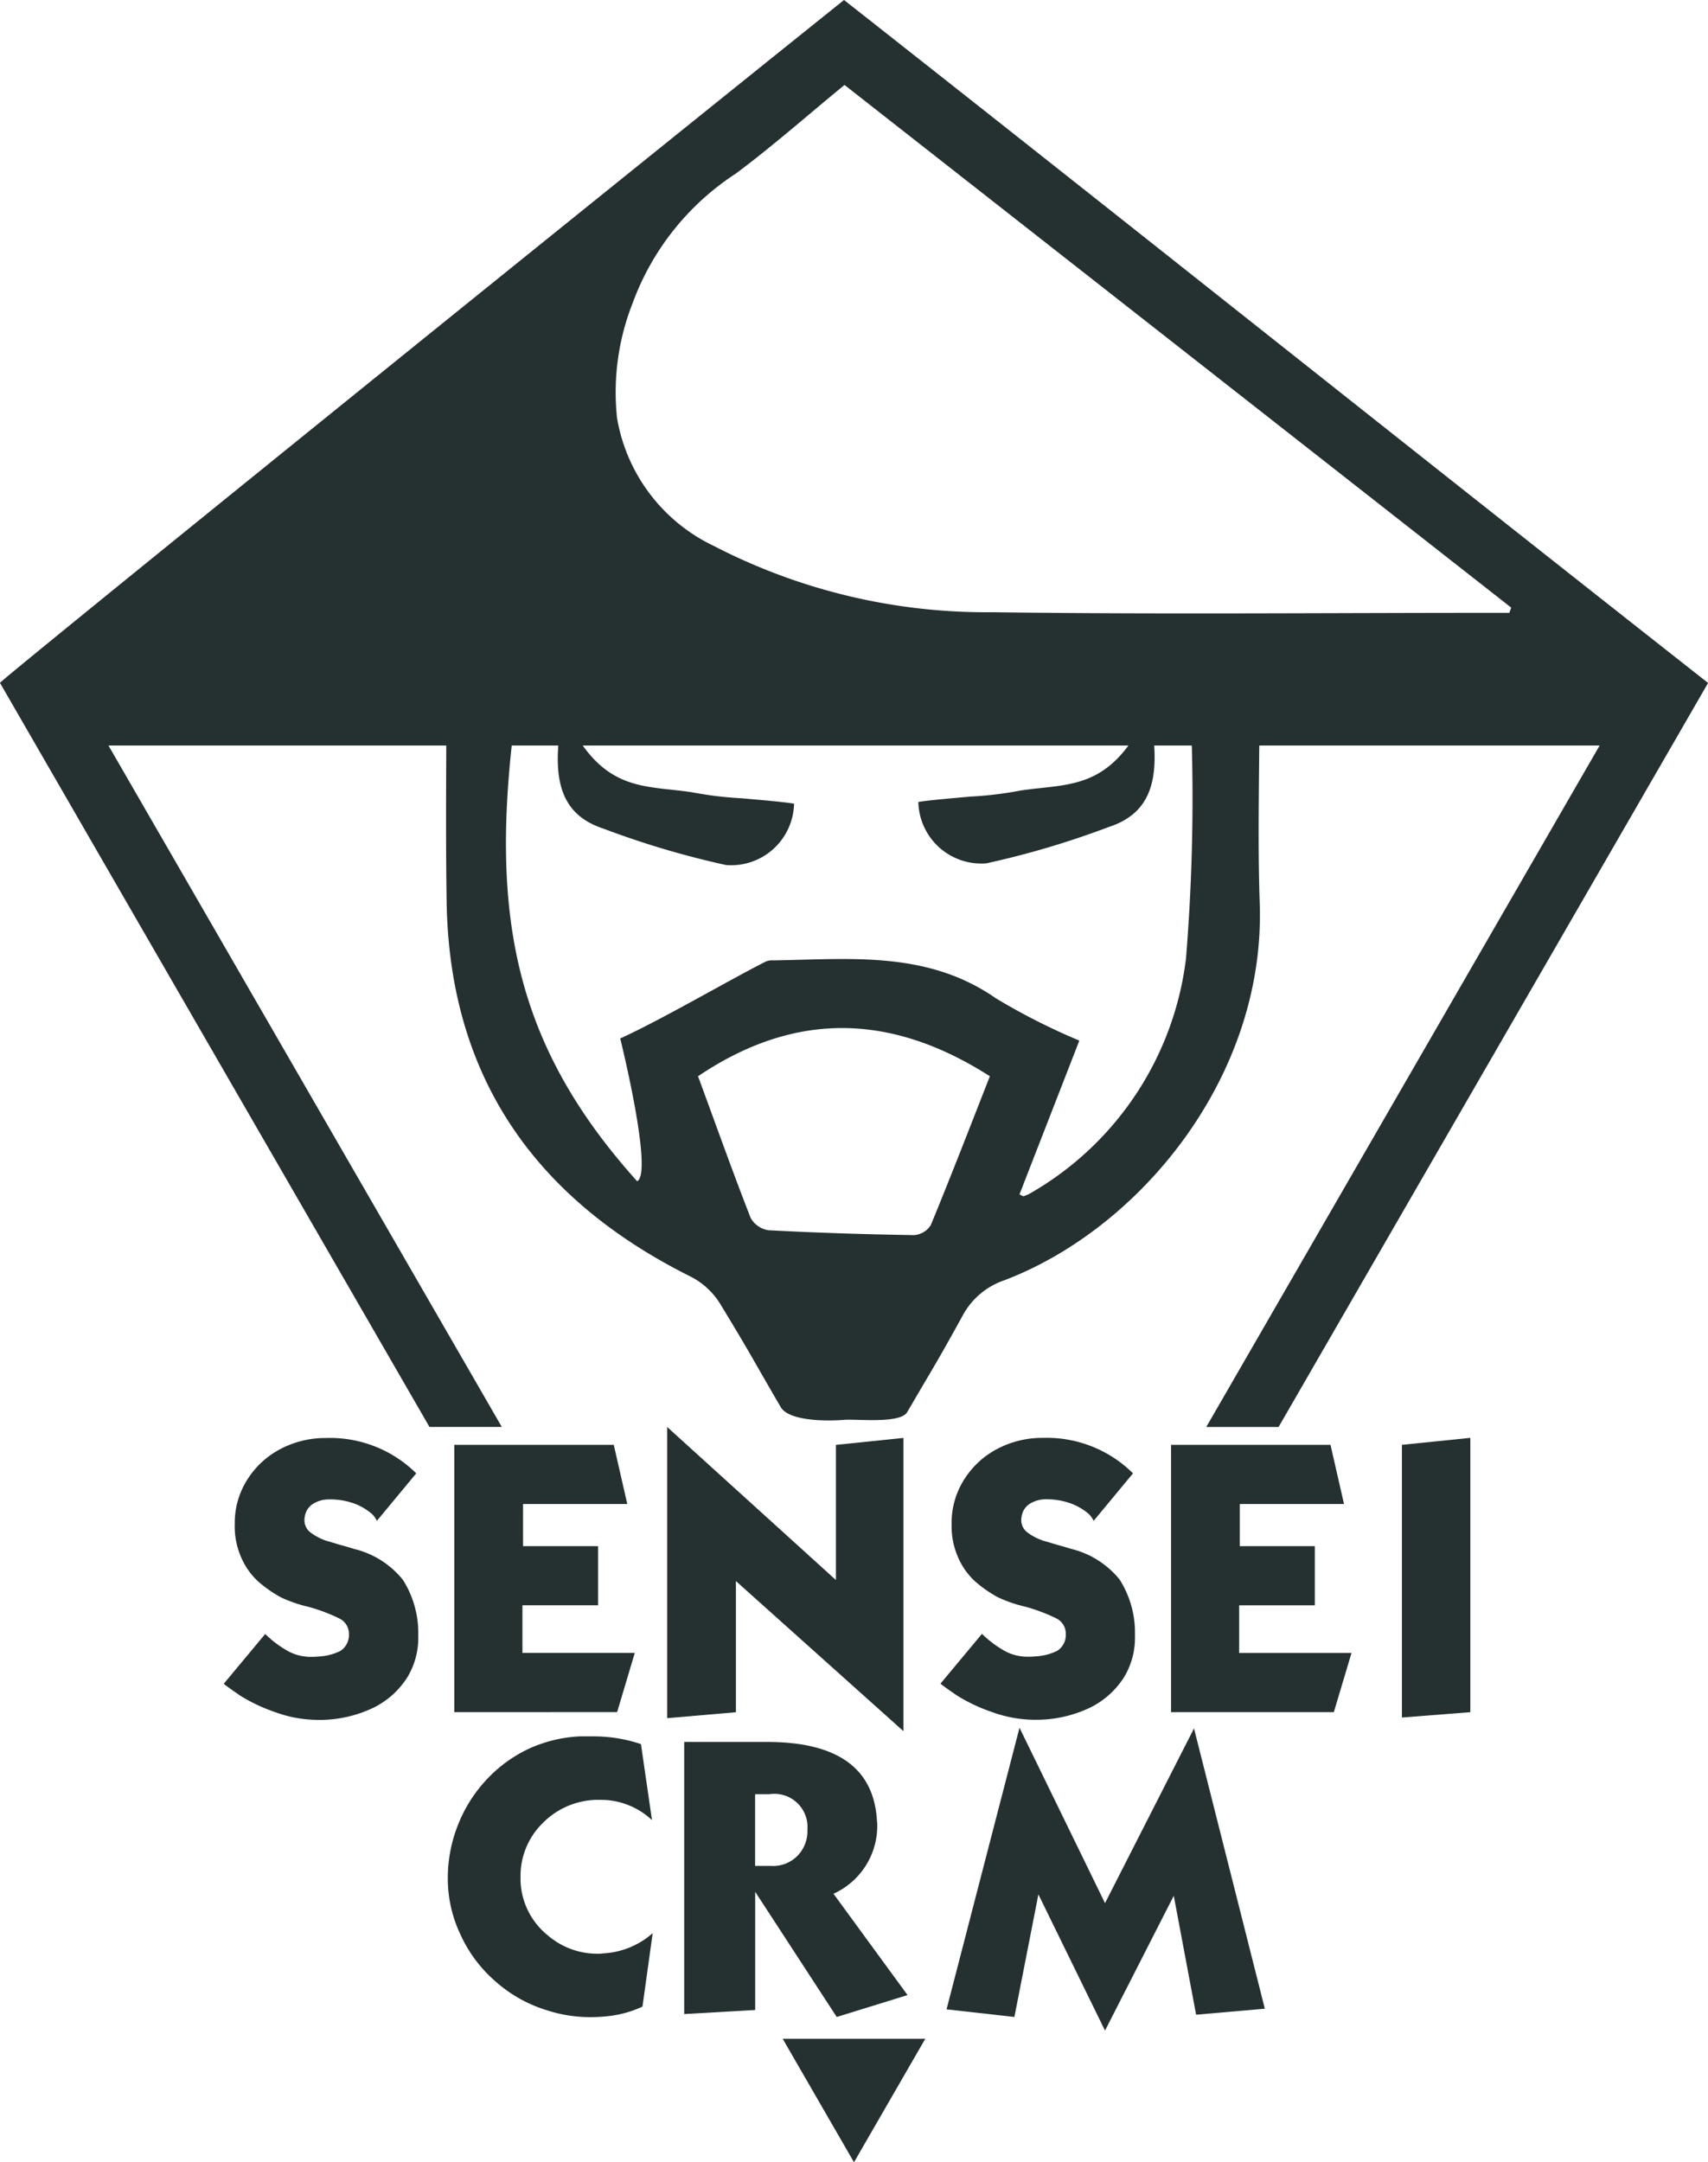<svg xmlns="http://www.w3.org/2000/svg" width="63.203" height="80" viewBox="0 0 63.203 80"><defs><style>.a{fill:#253031;}</style></defs><g transform="translate(281.402 139.374)"><path class="a" d="M-241.7-96.5a2.329,2.329,0,0,1-2.515,2.274,32.548,32.548,0,0,1-4.529-1.344c-1.753-.57-1.933-2.067-1.5-4.371,1.384,3.053,2.911,2.743,4.768,3.022a13.208,13.208,0,0,0,1.848.223c.372.037,1.461.121,1.933.2" transform="translate(-10.319 -13.143)"/><path class="a" d="M-230.427-96.593a2.329,2.329,0,0,0,2.515,2.274,32.449,32.449,0,0,0,4.529-1.344c1.752-.569,1.933-2.066,1.5-4.371-1.384,3.053-2.911,2.742-4.768,3.022a13.323,13.323,0,0,1-1.848.223c-.372.037-1.461.121-1.933.2" transform="translate(-16.992 -13.113)"/><g transform="translate(-264.833 -75.451)"><path class="a" d="M-249.4-42.723l.408,2.813a2.757,2.757,0,0,0-1.919-.75,2.883,2.883,0,0,0-2.123.858,2.741,2.741,0,0,0-.822,2.015v.12a2.7,2.7,0,0,0,.984,2,2.808,2.808,0,0,0,1.865.7,1.137,1.137,0,0,0,.2-.012,3.008,3.008,0,0,0,1.841-.749l-.378,2.717a4.016,4.016,0,0,1-1.277.354,5.489,5.489,0,0,1-.63.036,5.2,5.2,0,0,1-1.643-.258,5.094,5.094,0,0,1-1.919-1.091,5.05,5.05,0,0,1-1.278-1.733,4.8,4.8,0,0,1-.456-2.076,5.309,5.309,0,0,1,.372-1.943,5.259,5.259,0,0,1,1.032-1.655,5.121,5.121,0,0,1,1.559-1.158,5.112,5.112,0,0,1,1.931-.474h.528A5.516,5.516,0,0,1-249.4-42.723Z" transform="translate(256.549 43.328)"/><path class="a" d="M-237.9-37.084l2.741,3.749-2.621.81-3.017-4.631v4.373l-2.627.15V-42.7h3.073q3.878,0,4.058,2.891a1.628,1.628,0,0,1,.013.234A2.754,2.754,0,0,1-237.9-37.084Zm-2.9-1.031h.575a1.263,1.263,0,0,0,1.032-.414,1.306,1.306,0,0,0,.33-.876v-.072a1.226,1.226,0,0,0-1.41-1.29h-.527Z" transform="translate(252.173 43.226)"/><path class="a" d="M-228.864-33.071l2.7-10.419L-223-37l3.293-6.466,2.621,10.371-2.543.222-.827-4.4L-223-32.285l-2.465-5.039-.888,4.535Z" transform="translate(247.321 43.49)"/></g><g transform="translate(-281.402 -139.374)"><path class="a" d="M-218.2-114.109c-10.768-8.468-21.349-16.911-31.97-25.265-10.441,8.371-31.267,25.207-31.233,25.265h0l15.893,27.529h2.677l-14.555-25.211h12.5c-.008,1.951-.017,3.864.013,5.775.1,6.513,3.3,11.021,9.043,13.881a2.749,2.749,0,0,1,1.066.979c1.157,1.9,1.132,1.917,2.253,3.841.318.545,1.81.519,2.345.472.437-.038,2.079.155,2.336-.285,1.031-1.769,1.053-1.758,2.041-3.551a2.761,2.761,0,0,1,1.555-1.328c5.027-1.909,9.669-7.549,9.449-13.944-.067-1.944-.033-3.892-.017-5.839h12.594l-14.555,25.211h2.676l15.894-27.529Zm-39.784-14.072a9.7,9.7,0,0,1,3.811-4.771c1.354-1.009,2.623-2.132,4.021-3.279l24.67,19.337c-.022.065-.045.129-.067.194h-.755c-6.125,0-12.25.06-18.374-.023a21.954,21.954,0,0,1-10.309-2.452,6.435,6.435,0,0,1-3.581-4.727A8.98,8.98,0,0,1-257.983-128.181Zm11.023,34.137a.8.8,0,0,1-.621.367c-1.8-.029-3.592-.085-5.385-.181a.906.906,0,0,1-.66-.46c-.677-1.734-1.3-3.488-1.945-5.237,3.6-2.425,7.156-2.329,10.8,0C-245.495-97.715-246.206-95.871-246.96-94.045Zm9.442-9.84a11.633,11.633,0,0,1-5.769,8.666,1.176,1.176,0,0,1-.24.1c-.018.006-.047-.019-.149-.065.723-1.859,1.449-3.723,2.215-5.691a23.86,23.86,0,0,1-3.085-1.563c-2.55-1.779-5.41-1.445-8.242-1.405a.629.629,0,0,0-.262.037c-1.33.669-3.865,2.155-5.4,2.852,0,0,1.233,4.975.626,5.283-4.377-4.867-5.358-9.489-4.641-16.121H-237.3A72.764,72.764,0,0,1-237.518-103.885Z" transform="translate(281.402 139.374)"/><path class="a" d="M-235.319-21.658l2.638-4.569h-5.276Z" transform="translate(266.92 101.658)"/></g><g transform="translate(-273.119 -86.578)"><path class="a" d="M-261.857-58.264l-1.457,1.757a.889.889,0,0,0-.186-.258,2.2,2.2,0,0,0-.575-.353A2.6,2.6,0,0,0-265-57.3h-.084a1.111,1.111,0,0,0-.569.15.664.664,0,0,0-.329.5.312.312,0,0,0-.012.1.566.566,0,0,0,.233.48,2.011,2.011,0,0,0,.725.342c.168.052.32.1.455.135s.274.079.414.123a3.311,3.311,0,0,1,1.816,1.146,3.661,3.661,0,0,1,.569,1.979v.144a2.812,2.812,0,0,1-.408,1.488,3.106,3.106,0,0,1-1.265,1.127,4.626,4.626,0,0,1-1.9.444h-.078a4.654,4.654,0,0,1-1.63-.282,6.248,6.248,0,0,1-1.3-.611q-.5-.342-.617-.444l1.534-1.842a3.859,3.859,0,0,0,.725.564,1.758,1.758,0,0,0,.995.282,1.879,1.879,0,0,0,.246-.012,2.031,2.031,0,0,0,.821-.21.705.705,0,0,0,.311-.624v-.024a.629.629,0,0,0-.371-.557,6.331,6.331,0,0,0-1.139-.426,5.132,5.132,0,0,1-1.007-.348,4.721,4.721,0,0,1-.827-.575,2.569,2.569,0,0,1-.623-.858,2.871,2.871,0,0,1-.258-1.29v-.078a2.976,2.976,0,0,1,.467-1.559,3.2,3.2,0,0,1,1.2-1.116,3.563,3.563,0,0,1,1.619-.419h.071A4.535,4.535,0,0,1-261.857-58.264Z" transform="translate(268.977 59.979)"/><path class="a" d="M-256.183-49.3V-59.19h5.9l.5,2.189h-3.857v1.559h2.777v2.189h-2.8v1.763h4.157l-.653,2.189Z" transform="translate(264.712 59.85)"/><path class="a" d="M-244.369-49.407V-60.18l6.244,5.662v-5l2.5-.258v10.851l-6.2-5.554v4.852Z" transform="translate(260.774 60.18)"/><path class="a" d="M-222.073-58.264l-1.456,1.757a.9.9,0,0,0-.186-.258,2.211,2.211,0,0,0-.575-.353,2.6,2.6,0,0,0-.923-.186h-.084a1.109,1.109,0,0,0-.569.15.665.665,0,0,0-.33.5.313.313,0,0,0-.012.1.565.565,0,0,0,.234.48,2,2,0,0,0,.725.342c.168.052.32.1.456.135s.273.079.413.123a3.305,3.305,0,0,1,1.816,1.146A3.66,3.66,0,0,1-222-52.35v.144a2.817,2.817,0,0,1-.407,1.488,3.114,3.114,0,0,1-1.265,1.127,4.627,4.627,0,0,1-1.9.444h-.078a4.654,4.654,0,0,1-1.63-.282,6.263,6.263,0,0,1-1.3-.611q-.5-.342-.617-.444l1.535-1.842a3.85,3.85,0,0,0,.725.564,1.76,1.76,0,0,0,1,.282,1.866,1.866,0,0,0,.245-.012,2.029,2.029,0,0,0,.821-.21.7.7,0,0,0,.311-.624v-.024a.627.627,0,0,0-.371-.557,6.327,6.327,0,0,0-1.139-.426,5.15,5.15,0,0,1-1.007-.348,4.693,4.693,0,0,1-.827-.575,2.572,2.572,0,0,1-.623-.858,2.871,2.871,0,0,1-.258-1.29v-.078a2.976,2.976,0,0,1,.467-1.559,3.2,3.2,0,0,1,1.2-1.116,3.566,3.566,0,0,1,1.619-.419h.072A4.533,4.533,0,0,1-222.073-58.264Z" transform="translate(255.716 59.979)"/><path class="a" d="M-216.4-49.3V-59.19h5.9L-210-57h-3.857v1.559h2.777v2.189h-2.8v1.763h4.157l-.654,2.189Z" transform="translate(251.451 59.85)"/><path class="a" d="M-203.586-49.23V-59.319l2.531-.258v10.149Z" transform="translate(247.18 59.979)"/></g></g></svg>
